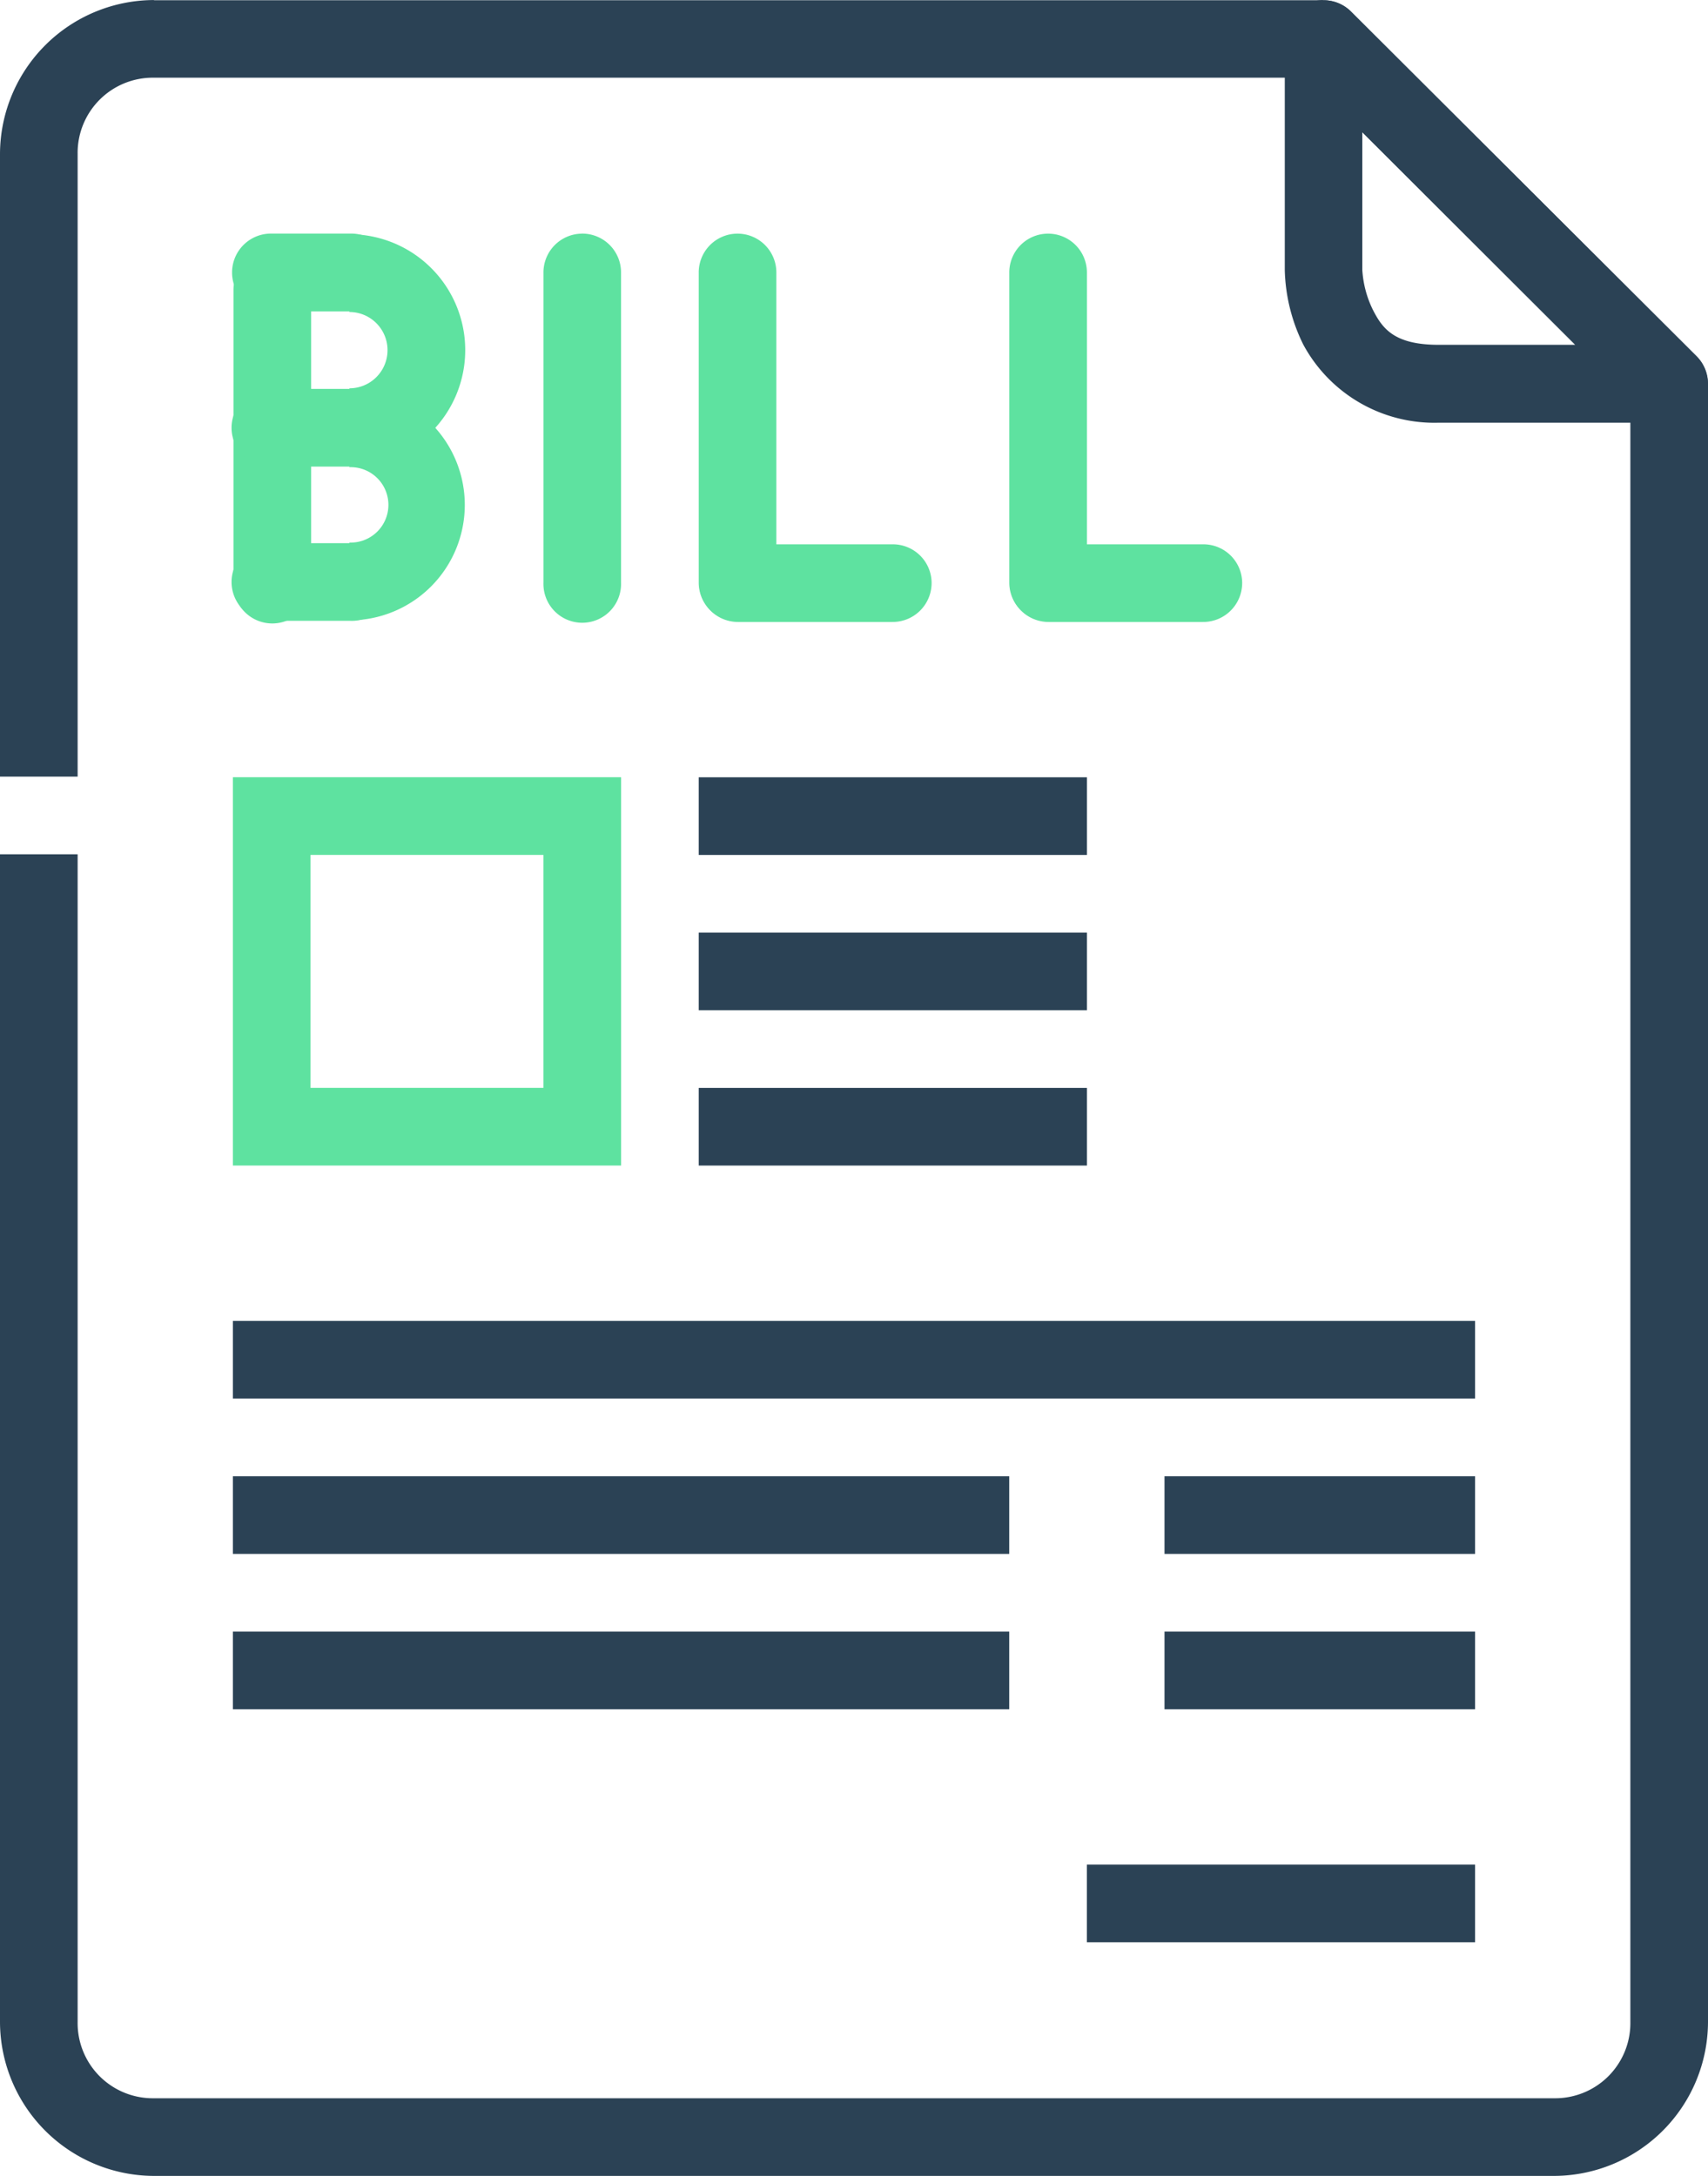 <svg xmlns="http://www.w3.org/2000/svg" width="36.919" height="47.018" viewBox="0 0 36.919 47.018">
    <defs>
        <style>
            .cls-1,.cls-3{fill:#5ee2a0}.cls-1{fill-rule:evenodd}.cls-2{fill:#2b4255}
        </style>
    </defs>
    <g id="product-bill-invoice-purchase-receipt-document-file-2-30024" transform="translate(-5 -1022.353)">
        <path id="Path_436" d="M8 1032.361v8.391h8.391v-8.391zm1.678 1.678h5.034v5.034H9.678z" class="cls-1" data-name="Path 436" transform="translate(2.034 6.787)"/>
        <path id="Path_437" d="M18.069 1035.718h8.391v1.678h-8.391zm0 3.356h8.391v1.678h-8.391zm0-6.712h8.391v1.678h-8.391zM8 1044.109h26.85v1.678H8z" class="cls-2" data-name="Path 437" transform="translate(2.034 6.787)"/>
        <path id="Path_438" d="M0 10.069h6.713V8.391H0zm10.069 0H26.85V8.391H10.069zM0 6.713h6.713V5.034H0zm10.069 0H26.85V5.034H10.069zM0 1.678h8.391V0H0z" class="cls-2" data-name="Path 438" transform="rotate(180 18.442 532.161)"/>
        <path id="Path_439" d="M8.834 1025.588a.84.84 0 0 0-.826.849v6.313a.84.84 0 1 0 1.678 0v-6.313a.84.84 0 0 0-.852-.849z" class="cls-1" data-name="Path 439" transform="translate(2.039 2.194)"/>
        <path id="Path_440" d="M9.5 1025.369v1.681a.824.824 0 1 1 0 1.649v1.678a2.5 2.5 0 1 0 0-5.008z" class="cls-3" data-name="Path 440" transform="translate(3.052 2.045)"/>
        <path id="Path_441" d="M9.5 1027.369v1.678a.815.815 0 1 1 0 1.629v1.681a2.494 2.494 0 1 0 0-4.989z" class="cls-3" data-name="Path 441" transform="translate(3.052 3.401)"/>
        <path id="Path_442" d="M8.863 1025.361a.841.841 0 1 0 0 1.681h1.678a.841.841 0 1 0 0-1.681zm0 3.356a.84.84 0 1 0 0 1.678h1.678a.84.84 0 1 0 0-1.678zm0 3.333a.84.84 0 1 0 0 1.678h1.678a.84.84 0 1 0 0-1.678zm6.686-6.688a.839.839 0 0 0-.825.852v6.688a.839.839 0 1 0 1.677 0v-6.689a.839.839 0 0 0-.852-.852zm3.357 0a.839.839 0 0 0-.826.852v6.688a.839.839 0 0 0 1.678 0v-6.688a.839.839 0 0 0-.852-.852z" class="cls-1" data-name="Path 442" transform="translate(2.023 2.04)"/>
        <path id="Path_443" d="M19.034 1030.188a.838.838 0 0 0-.851-.826H14.85a.839.839 0 1 0 0 1.678h3.333a.843.843 0 0 0 .851-.852z" class="cls-1" data-name="Path 443" transform="translate(6.103 4.753)"/>
        <path id="Path_444" d="M8.33 1022.354a3.336 3.336 0 0 0-3.33 3.32v13.461h1.678v-13.461a1.625 1.625 0 0 1 1.652-1.642h24.936l6.975 6.958v35.061a1.625 1.625 0 0 1-1.652 1.642H8.33a1.625 1.625 0 0 1-1.652-1.642v-25.238H5v25.238a3.336 3.336 0 0 0 3.33 3.32h30.259a3.336 3.336 0 0 0 3.33-3.32v-35.408a.839.839 0 0 0-.246-.593l-7.473-7.45a.84.84 0 0 0-.593-.242H8.33z" class="cls-2" data-name="Path 444"/>
        <path id="Path_445" d="M22.375 1022.354a.839.839 0 0 0-.826.839v5a3.836 3.836 0 0 0 .4 1.606 3.219 3.219 0 0 0 2.927 1.688h4.979a.839.839 0 0 0 .593-1.432l-7.47-7.454a.839.839 0 0 0-.606-.242zm.852 2.858l4.6 4.592h-2.95c-.969 0-1.22-.354-1.429-.767a2.264 2.264 0 0 1-.223-.849v-2.976z" class="cls-2" data-name="Path 445" transform="translate(11.222)"/>
        <path id="Path_446" d="M18.826 1025.362a.839.839 0 0 0-.826.852v6.688a.839.839 0 0 0 1.678 0v-6.688a.839.839 0 0 0-.852-.852z" class="cls-1" data-name="Path 446" transform="translate(8.816 2.04)"/>
        <path id="Path_447" d="M23.034 1030.188a.838.838 0 0 0-.851-.826H18.85a.839.839 0 1 0 0 1.678h3.333a.843.843 0 0 0 .851-.852z" class="cls-1" data-name="Path 447" transform="translate(8.816 4.753)"/>
    </g>
</svg>
